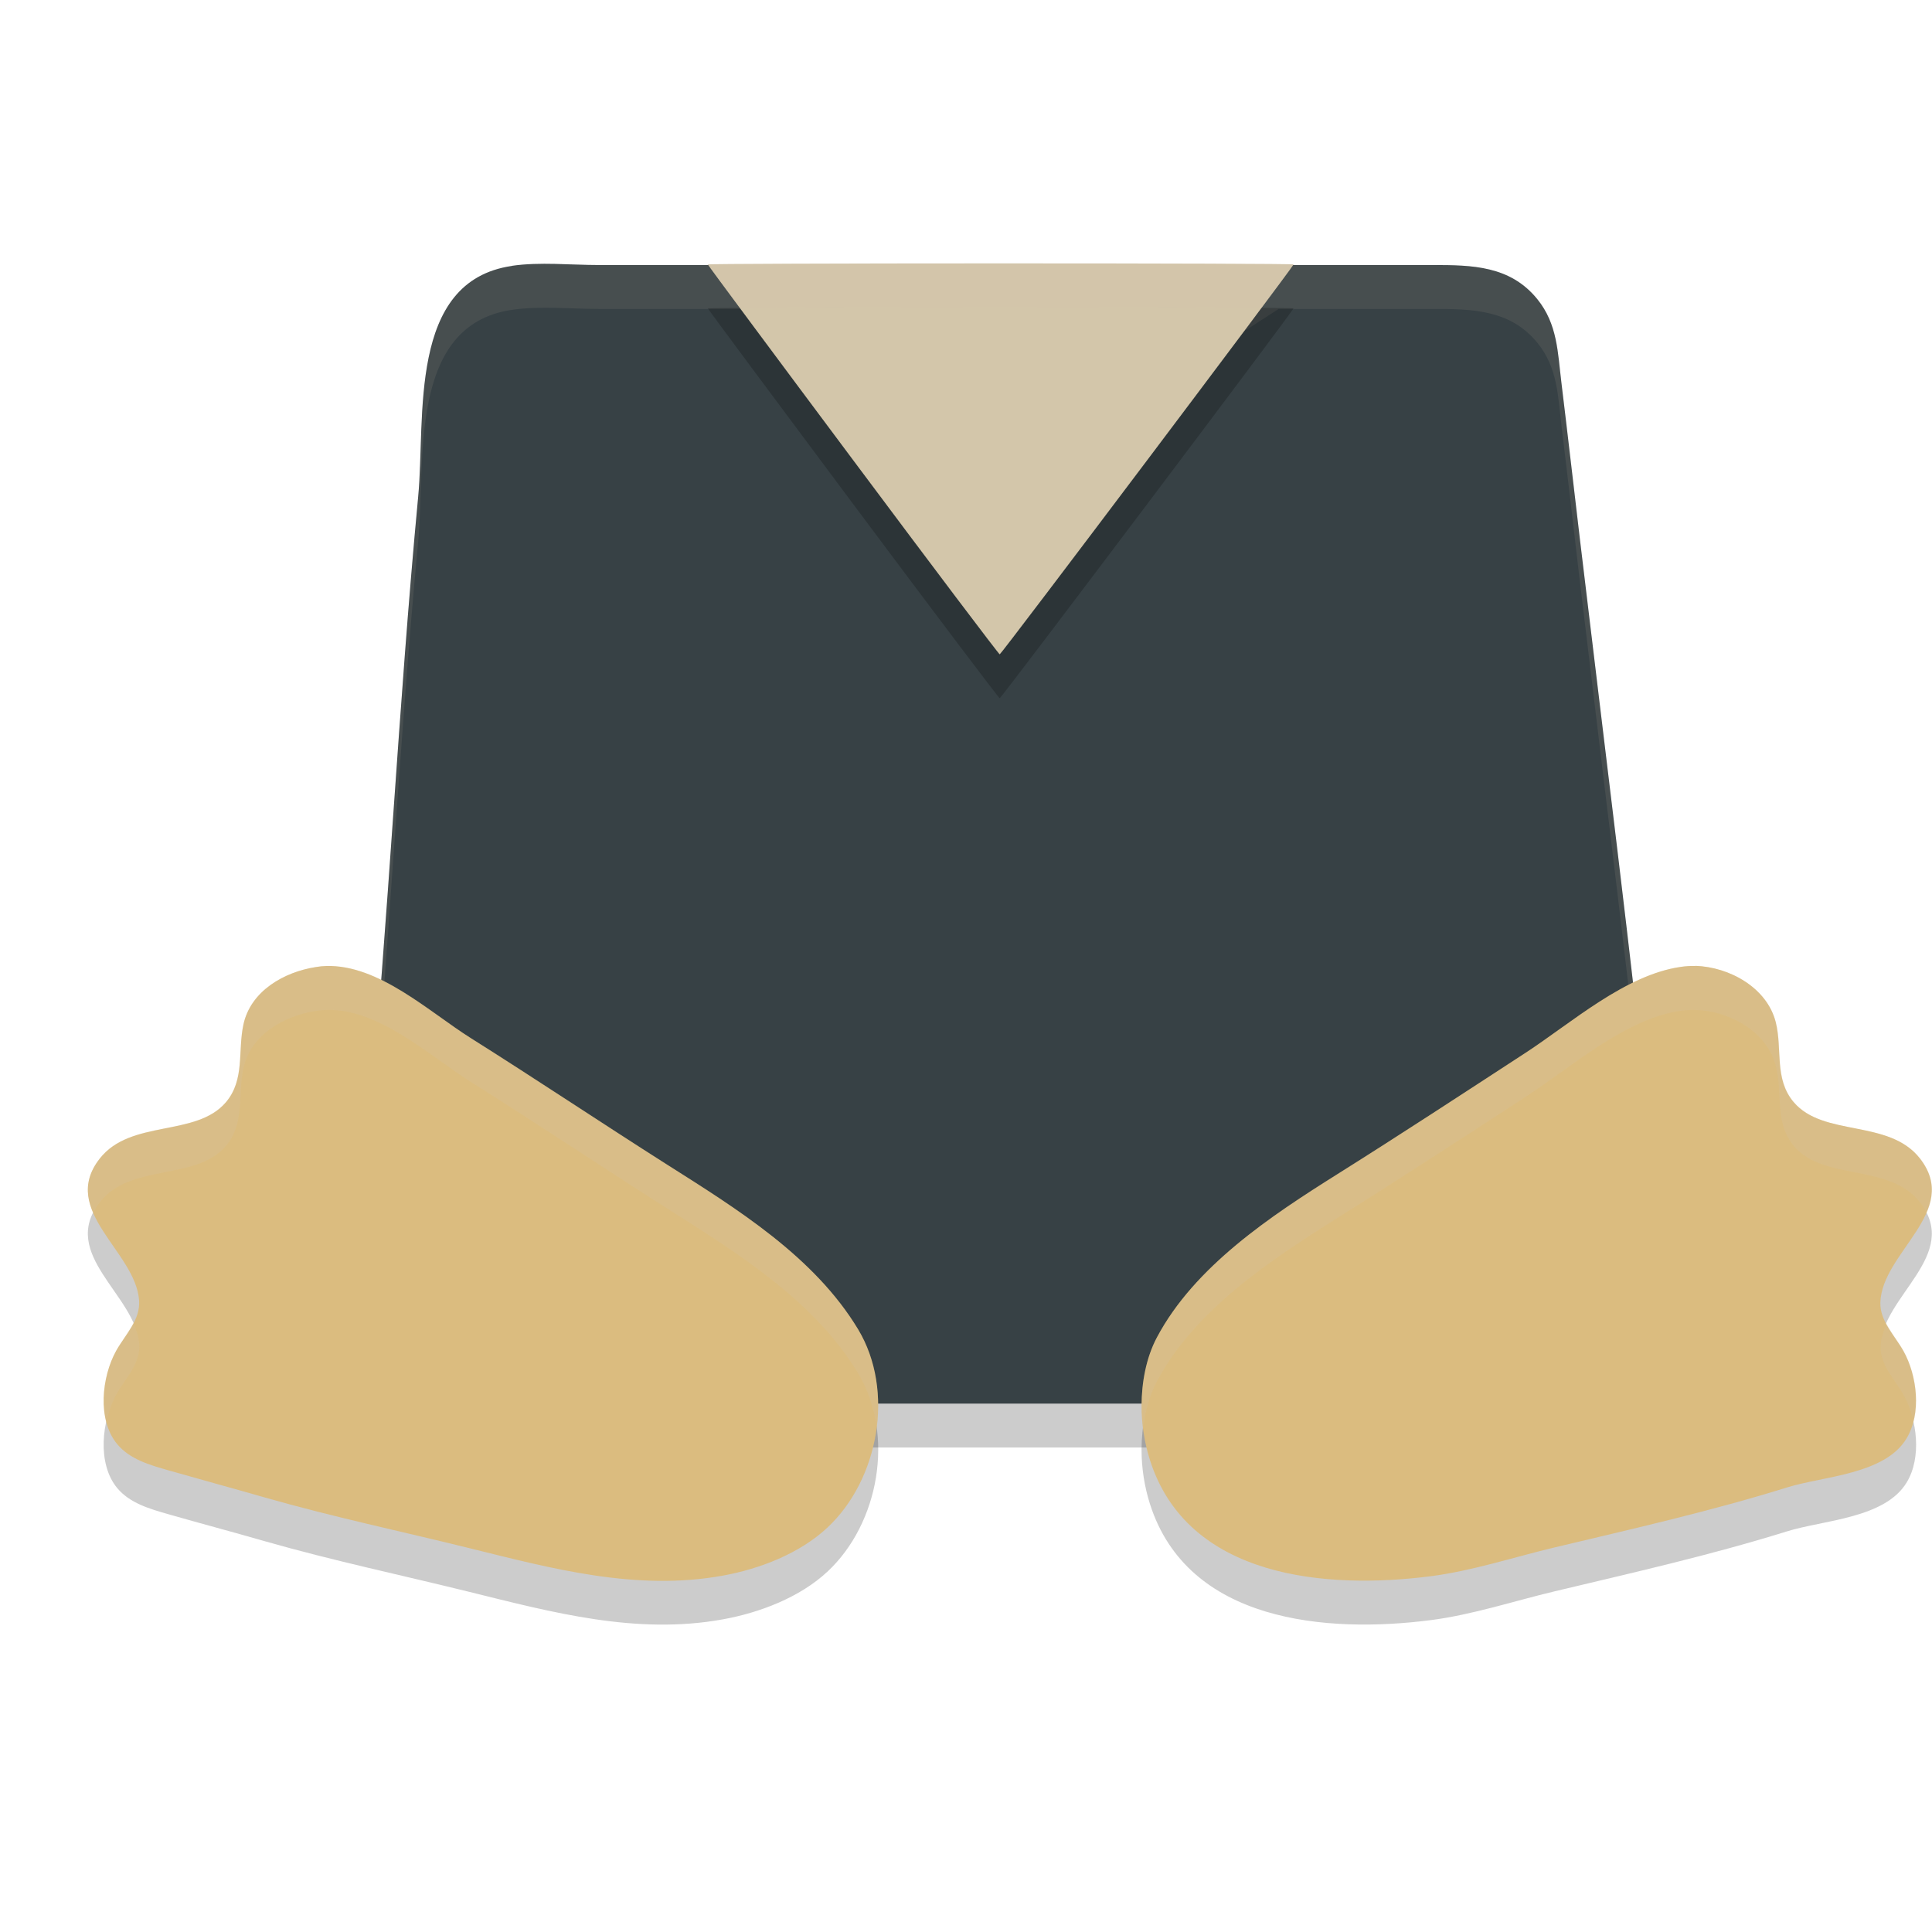 <svg xmlns="http://www.w3.org/2000/svg" width="22" height="22" version="1.1">
 <path style="opacity:0.2" d="M 5.831,3.528 C 4.638,3.7 4.847,5.261 4.762,6.155 4.536,8.549 4.424,10.955 4.197,13.35 c -0.05,0.532 -0.091,1.066 -0.127,1.599 -0.029,0.419 -0.081,0.793 0.205,1.145 0.315,0.388 0.759,0.389 1.212,0.389 h 2.23 7.056 2.23 c 0.381,0 0.805,0.052 1.18,-0.028 0.455,-0.097 0.775,-0.488 0.83,-0.945 0.024,-0.196 -0.034,-0.409 -0.055,-0.605 -0.042,-0.396 -0.094,-0.792 -0.136,-1.188 -0.251,-2.358 -0.55,-4.712 -0.83,-7.066 -0.071,-0.598 -0.139,-1.196 -0.212,-1.793 -0.042,-0.344 -0.044,-0.667 -0.274,-0.951 -0.309,-0.382 -0.744,-0.389 -1.191,-0.389 H 14.56 8.726 6.818 c -0.322,0 -0.668,-0.037 -0.987,0.009 z"/>
 <path style="fill:#374145" d="M 5.831,3.028 C 4.638,3.2 4.847,4.761 4.762,5.655 4.536,8.049 4.424,10.455 4.197,12.85 c -0.05,0.532 -0.091,1.066 -0.127,1.599 -0.029,0.419 -0.081,0.793 0.205,1.145 0.315,0.388 0.759,0.389 1.212,0.389 h 2.23 7.056 2.23 c 0.381,0 0.805,0.052 1.18,-0.028 0.455,-0.097 0.775,-0.488 0.83,-0.945 0.024,-0.196 -0.034,-0.409 -0.055,-0.605 -0.042,-0.396 -0.094,-0.792 -0.136,-1.188 -0.251,-2.358 -0.55,-4.712 -0.83,-7.066 -0.071,-0.598 -0.139,-1.196 -0.212,-1.793 -0.042,-0.344 -0.044,-0.667 -0.274,-0.951 -0.309,-0.382 -0.744,-0.389 -1.191,-0.389 H 14.56 L 11.5,5 8.726,3.018 h -1.909 c -0.322,0 -0.668,-0.037 -0.987,0.009 z"/>
 <path style="opacity:0.1;fill:#d3c6aa" d="m 6.323,3.006 c -0.167,-0.003 -0.333,-5.5e-4 -0.492,0.022 -1.193,0.173 -0.984,1.734 -1.068,2.627 -0.226,2.395 -0.339,4.801 -0.565,7.195 -0.05,0.532 -0.09,1.065 -0.127,1.599 -0.015,0.224 -0.035,0.434 -0.009,0.636 0.003,-0.045 0.006,-0.089 0.009,-0.136 0.036,-0.533 0.077,-1.066 0.127,-1.599 0.226,-2.395 0.339,-4.801 0.565,-7.195 0.084,-0.893 -0.124,-2.454 1.068,-2.627 0.318,-0.046 0.666,-0.01 0.987,-0.01 h 1.908 l 2.773,1.981 3.061,-1.981 h 1.758 c 0.447,0 0.882,0.007 1.191,0.389 0.23,0.284 0.231,0.607 0.273,0.951 0.073,0.598 0.141,1.196 0.212,1.794 0.28,2.354 0.578,4.708 0.829,7.065 0.042,0.396 0.094,0.792 0.136,1.188 0.008,0.072 0.021,0.147 0.032,0.222 0.009,-0.039 0.018,-0.077 0.022,-0.117 0.024,-0.196 -0.034,-0.409 -0.055,-0.604 -0.042,-0.396 -0.094,-0.792 -0.136,-1.188 -0.251,-2.358 -0.55,-4.711 -0.829,-7.065 -0.071,-0.598 -0.139,-1.196 -0.212,-1.794 -0.042,-0.344 -0.044,-0.668 -0.273,-0.951 -0.309,-0.382 -0.745,-0.389 -1.191,-0.389 h -1.758 L 11.5,5 8.726,3.018 h -1.908 c -0.161,0 -0.328,-0.009 -0.495,-0.013 z"/>
 <path style="opacity:0.2" d="m 3.717,11.5 c -0.04,0.001 -0.081,0.005 -0.121,0.012 -0.36,0.056 -0.741,0.269 -0.824,0.652 -0.066,0.303 0.018,0.628 -0.199,0.885 -0.34,0.401 -1.085,0.191 -1.438,0.643 -0.463,0.593 0.413,1.057 0.451,1.615 0.015,0.224 -0.161,0.391 -0.264,0.576 -0.163,0.294 -0.218,0.783 0.012,1.061 0.145,0.175 0.375,0.239 0.584,0.299 0.367,0.105 0.736,0.203 1.104,0.309 0.766,0.219 1.545,0.383 2.318,0.574 0.95,0.235 1.906,0.493 2.891,0.314 0.42,-0.076 0.878,-0.25 1.193,-0.545 0.586,-0.547 0.767,-1.558 0.348,-2.256 C 9.272,14.808 8.389,14.263 7.592,13.758 6.846,13.284 6.11,12.791 5.362,12.32 4.889,12.023 4.317,11.483 3.717,11.5 Z m 15.588,0 c -0.056,-0.002 -0.112,0.002 -0.166,0.01 -0.632,0.091 -1.242,0.637 -1.766,0.979 -0.711,0.463 -1.425,0.93 -2.143,1.381 -0.756,0.475 -1.627,1.049 -2.057,1.861 -0.123,0.232 -0.173,0.514 -0.174,0.775 -4.99e-4,0.208 0.033,0.423 0.096,0.621 0.43,1.347 2.011,1.474 3.195,1.322 0.476,-0.061 0.946,-0.217 1.412,-0.328 0.889,-0.212 1.777,-0.412 2.65,-0.684 0.413,-0.128 1.111,-0.146 1.359,-0.555 0.174,-0.285 0.12,-0.717 -0.035,-0.996 -0.098,-0.176 -0.27,-0.342 -0.264,-0.555 0.018,-0.572 0.92,-1.037 0.451,-1.639 -0.353,-0.453 -1.097,-0.241 -1.438,-0.643 -0.223,-0.264 -0.128,-0.599 -0.205,-0.908 -0.098,-0.392 -0.525,-0.631 -0.918,-0.643 z"/>
 <path style="fill:#dbbc7f" d="m 3.715,11 c -0.04,0.001 -0.079,0.005 -0.119,0.012 -0.36,0.056 -0.741,0.271 -0.824,0.654 -0.066,0.303 0.018,0.628 -0.199,0.885 -0.34,0.401 -1.085,0.191 -1.438,0.643 -0.463,0.593 0.411,1.057 0.449,1.615 0.015,0.224 -0.159,0.389 -0.262,0.574 -0.163,0.294 -0.218,0.783 0.012,1.061 0.145,0.175 0.375,0.239 0.584,0.299 0.367,0.105 0.736,0.205 1.104,0.311 0.766,0.219 1.545,0.383 2.318,0.574 0.95,0.235 1.906,0.493 2.891,0.314 0.42,-0.076 0.876,-0.252 1.191,-0.547 C 10.008,16.847 10.191,15.836 9.772,15.138 9.272,14.308 8.387,13.763 7.59,13.258 6.844,12.784 6.11,12.293 5.362,11.822 4.889,11.525 4.315,10.983 3.715,11 Z m 15.59,0 c -0.056,-0.002 -0.112,0.002 -0.166,0.01 -0.632,0.091 -1.244,0.637 -1.768,0.979 -0.711,0.463 -1.423,0.93 -2.141,1.381 -0.756,0.475 -1.627,1.049 -2.057,1.861 -0.123,0.232 -0.173,0.514 -0.174,0.775 -4.98e-4,0.208 0.033,0.423 0.096,0.621 0.43,1.347 2.011,1.474 3.195,1.322 0.476,-0.061 0.946,-0.217 1.412,-0.328 0.889,-0.212 1.777,-0.412 2.65,-0.684 0.413,-0.128 1.109,-0.146 1.357,-0.555 0.174,-0.285 0.122,-0.717 -0.033,-0.996 -0.098,-0.176 -0.27,-0.342 -0.264,-0.555 0.018,-0.572 0.92,-1.037 0.451,-1.639 -0.353,-0.453 -1.099,-0.241 -1.439,-0.643 -0.223,-0.264 -0.126,-0.599 -0.203,-0.908 -0.098,-0.392 -0.525,-0.631 -0.918,-0.643 z"/>
 <path style="opacity:0.2" d="M 9.713,5.737 C 8.804,4.519 8.06,3.518 8.06,3.511 c 0,-0.006 1.501,-0.012 3.335,-0.012 1.834,0 3.335,0.005 3.335,0.012 0,0.023 -3.328,4.44 -3.346,4.44 -0.01,0 -0.762,-0.996 -1.671,-2.214 z"/>
 <path style="fill:#d3c6aa" d="M 9.713,5.237 C 8.804,4.02 8.06,3.018 8.06,3.011 c 0,-0.006 1.501,-0.012 3.335,-0.012 1.834,0 3.335,0.005 3.335,0.012 0,0.023 -3.328,4.44 -3.346,4.44 -0.01,0 -0.762,-0.996 -1.671,-2.214 z"/>
 <path style="opacity:0.2;fill:#d3c6aa" d="m 11.395,3 c -1.834,0 -3.335,0.005 -3.335,0.012 0,0.002 0.186,0.253 0.364,0.494 0.544,-0.004 1.66,-0.006 2.971,-0.006 1.311,0 2.425,0.002 2.97,0.006 0.21,-0.282 0.365,-0.49 0.365,-0.494 0,-0.006 -1.501,-0.012 -3.335,-0.012 z"/>
 <path style="opacity:0.2;fill:#d3c6aa" d="m 21.483,15.074 c -0.037,0.085 -0.066,0.17 -0.068,0.259 -0.007,0.212 0.165,0.378 0.263,0.554 0.049,0.089 0.088,0.195 0.112,0.306 0.069,-0.265 0.011,-0.583 -0.112,-0.806 -0.057,-0.104 -0.137,-0.205 -0.194,-0.312 z"/>
 <path style="opacity:0.2;fill:#d3c6aa" d="m 1.519,15.066 c -0.057,0.109 -0.137,0.21 -0.196,0.316 -0.121,0.219 -0.183,0.545 -0.112,0.812 0.025,-0.114 0.063,-0.223 0.112,-0.312 0.102,-0.185 0.278,-0.351 0.263,-0.575 -0.006,-0.082 -0.032,-0.162 -0.066,-0.241 z"/>
 <path style="opacity:0.2;fill:#d3c6aa" d="m 3.717,11 c -0.04,0.001 -0.081,0.005 -0.121,0.012 -0.36,0.056 -0.741,0.269 -0.824,0.652 -0.066,0.303 0.018,0.628 -0.199,0.885 -0.34,0.401 -1.085,0.191 -1.438,0.643 -0.171,0.22 -0.159,0.422 -0.074,0.617 0.02,-0.039 0.043,-0.077 0.074,-0.117 0.353,-0.452 1.097,-0.241 1.438,-0.643 0.217,-0.256 0.134,-0.582 0.199,-0.885 0.083,-0.384 0.465,-0.596 0.824,-0.652 0.04,-0.006 0.081,-0.011 0.121,-0.012 0.6,-0.017 1.172,0.523 1.645,0.82 0.749,0.471 1.485,0.964 2.23,1.438 0.797,0.506 1.68,1.05 2.18,1.881 0.113,0.189 0.182,0.4 0.211,0.619 0.05,-0.388 -0.012,-0.789 -0.211,-1.119 C 9.272,14.308 8.389,13.763 7.592,13.258 6.846,12.784 6.11,12.291 5.362,11.82 4.889,11.523 4.317,10.983 3.717,11 Z m 15.588,0 c -0.056,-0.002 -0.112,0.002 -0.166,0.01 -0.632,0.091 -1.242,0.639 -1.766,0.98 -0.711,0.463 -1.425,0.928 -2.143,1.379 -0.756,0.475 -1.627,1.051 -2.057,1.863 -0.123,0.232 -0.173,0.514 -0.174,0.775 -2.04e-4,0.085 0.007,0.17 0.018,0.256 0.023,-0.185 0.071,-0.37 0.156,-0.531 0.429,-0.813 1.301,-1.388 2.057,-1.863 0.718,-0.451 1.432,-0.916 2.143,-1.379 0.524,-0.341 1.134,-0.89 1.766,-0.98 0.054,-0.008 0.11,-0.011 0.166,-0.01 0.393,0.012 0.82,0.25 0.918,0.643 0.078,0.309 -0.018,0.644 0.205,0.908 0.34,0.402 1.085,0.19 1.438,0.643 0.031,0.04 0.055,0.079 0.074,0.117 0.085,-0.195 0.097,-0.397 -0.074,-0.617 -0.353,-0.453 -1.097,-0.241 -1.438,-0.643 -0.223,-0.264 -0.128,-0.599 -0.205,-0.908 -0.098,-0.392 -0.525,-0.631 -0.918,-0.643 z"/>
</svg>
